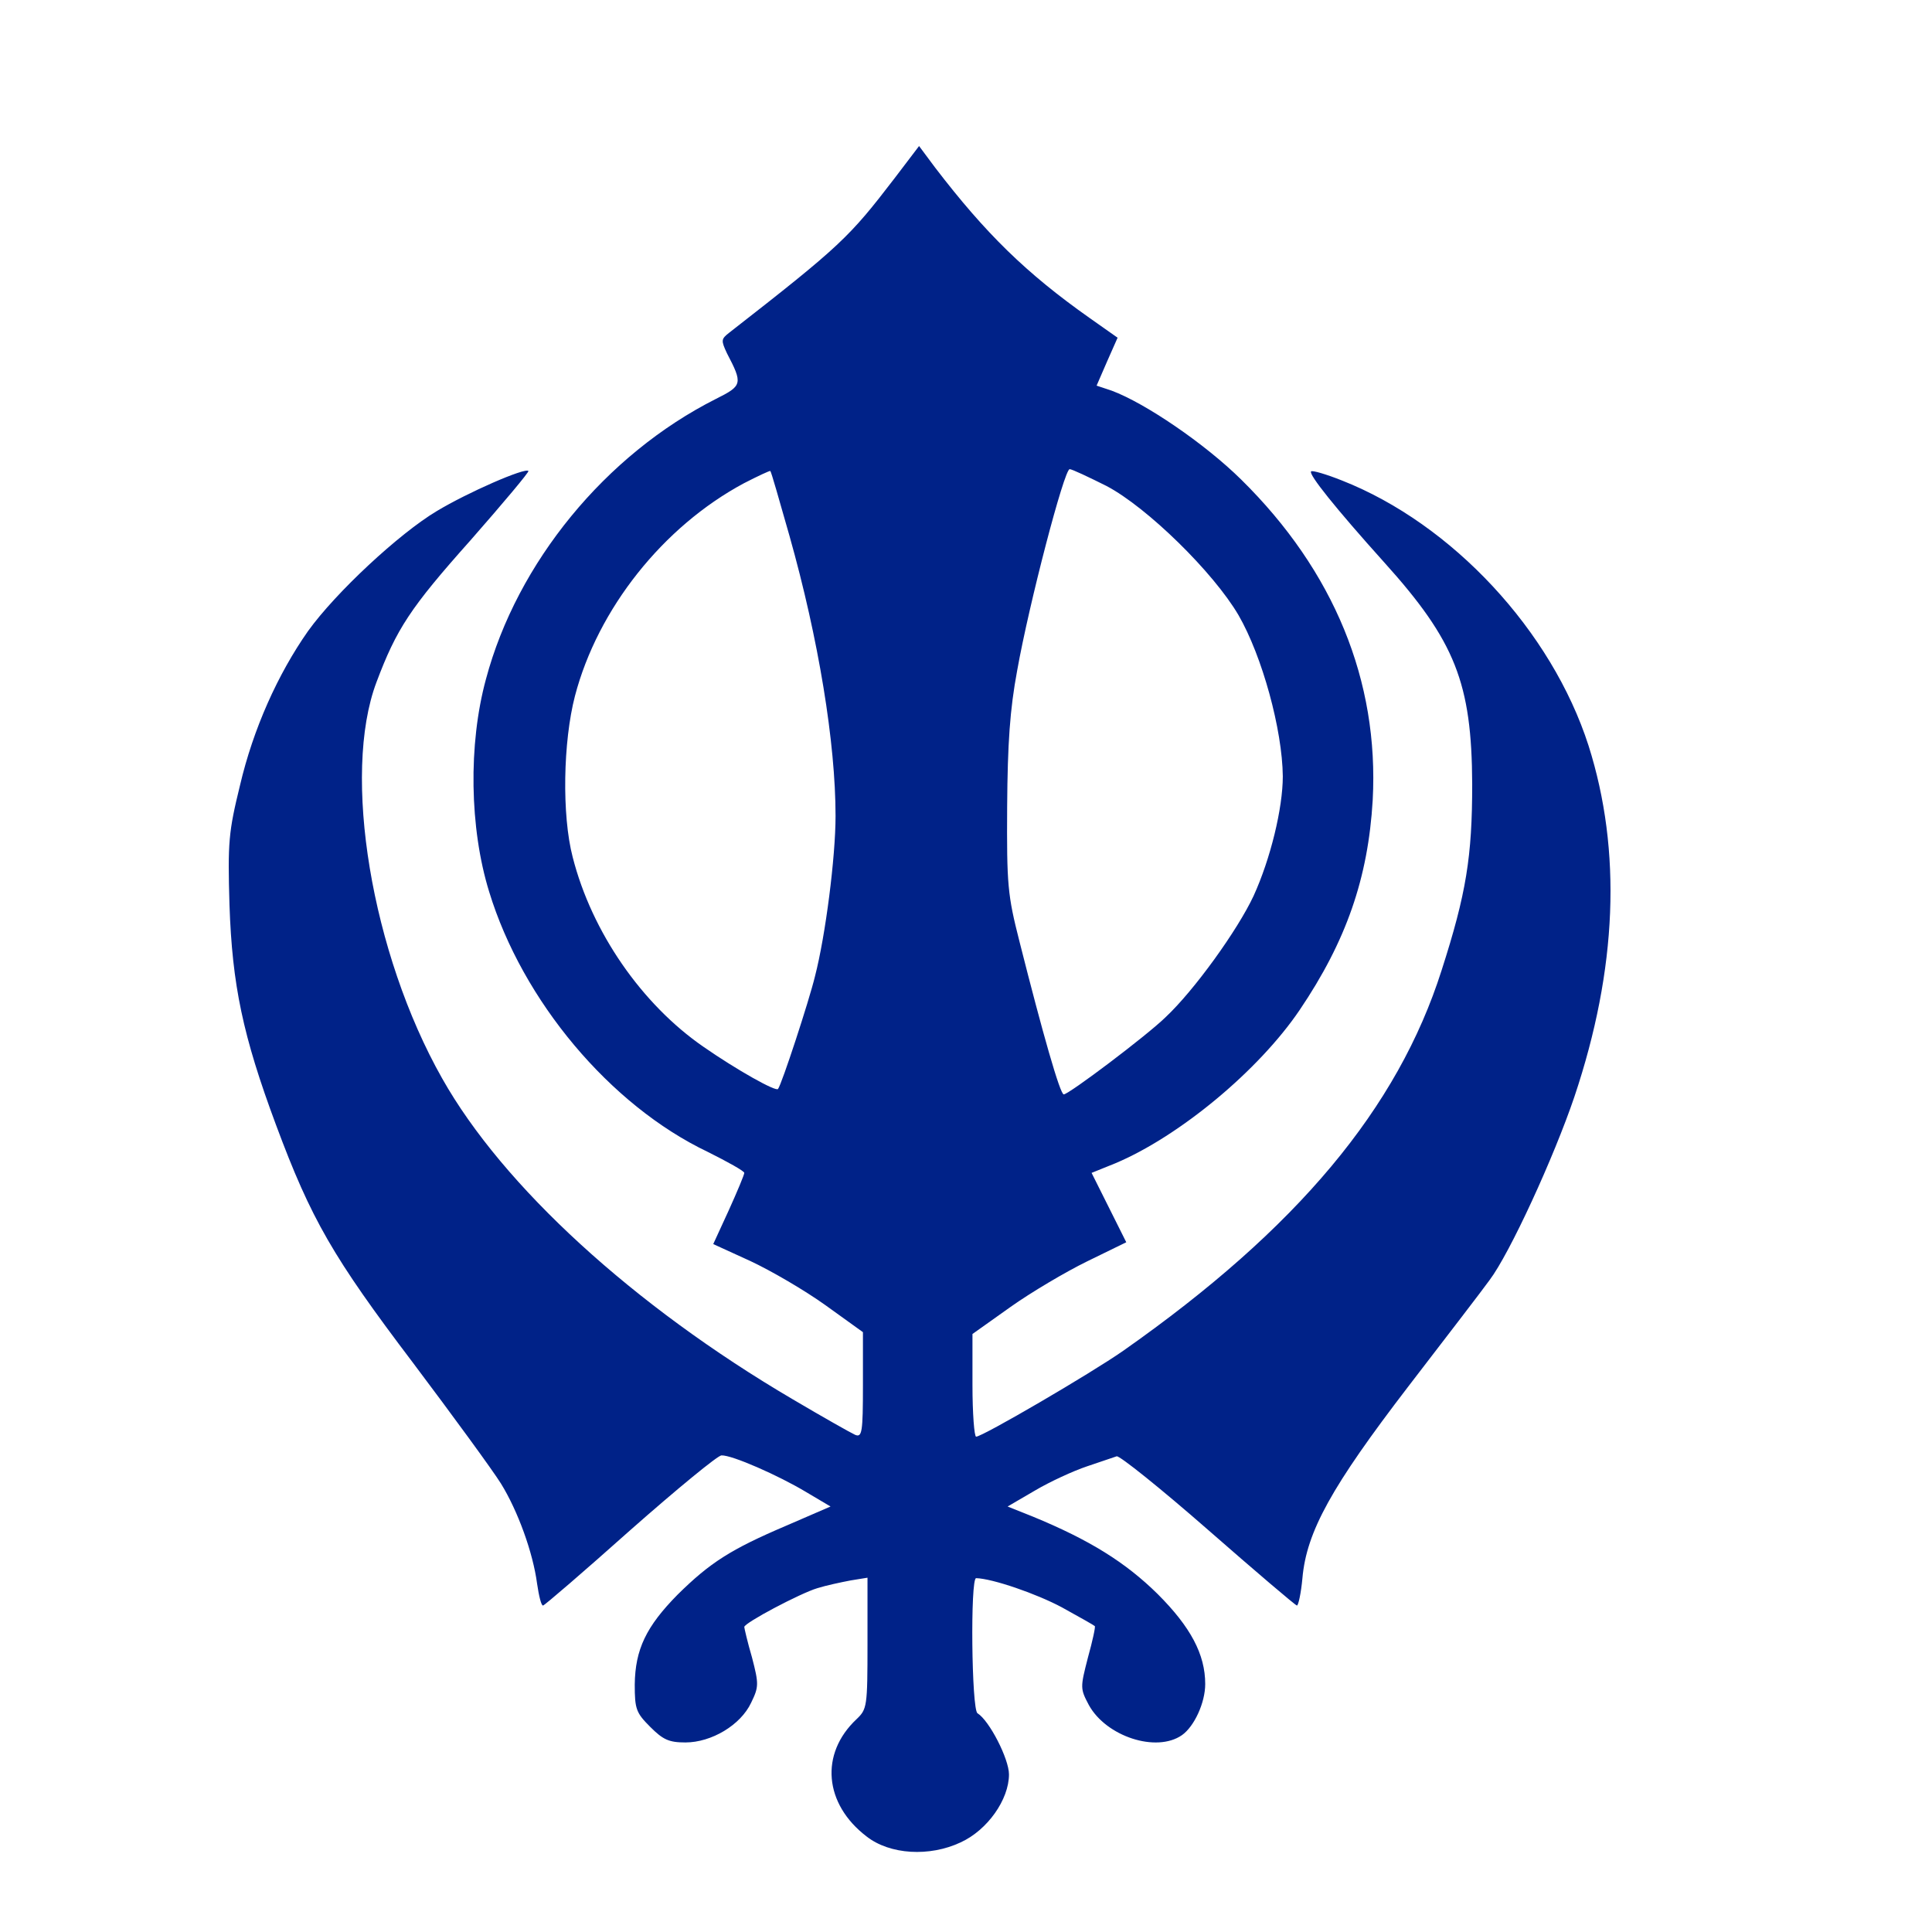 <?xml version="1.0" encoding="UTF-8" standalone="no"?>
<svg
   xmlns:dc="http://purl.org/dc/elements/1.1/"
   xmlns:cc="http://creativecommons.org/ns#"
   xmlns:rdf="http://www.w3.org/1999/02/22-rdf-syntax-ns#"
   xmlns:svg="http://www.w3.org/2000/svg"
   xmlns="http://www.w3.org/2000/svg"
   id="svg8"
   version="1.1"
   viewBox="0 0 25.4 25.4"
   height="96"
   width="96">
  <defs
     id="defs2" />
  <g
     transform="translate(0,-271.6)"
     id="layer1">
    <g
       id="sikh"
       transform="matrix(0.006,0,0,-0.006,3.005,295.948)"
       style="fill:#000000;stroke:none">
      <path
         style="fill:#002288;fill-opacity:1"
         id="path8803"
         d="m 1459,3667 c -99,-129 -117,-147 -362,-338 -18,-14 -18,-17 -5,-45 35,-67 34,-71 -24,-100 -242,-122 -436,-359 -504,-614 -39,-143 -36,-327 7,-466 73,-239 265,-468 479,-570 44,-22 80,-42 80,-46 0,-4 -15,-40 -34,-82 l -34,-74 81,-37 c 45,-21 119,-64 165,-97 l 82,-59 v -116 c 0,-104 -2,-115 -17,-109 -9,4 -71,39 -137,78 -349,205 -635,467 -768,703 -155,274 -220,666 -144,868 44,117 74,163 206,311 72,82 129,150 127,152 -7,8 -133,-47 -201,-88 C 374,2889 235,2760 174,2675 108,2581 54,2461 25,2337 0,2235 -2,2212 2,2075 8,1900 31,1789 104,1593 181,1386 229,1303 404,1072 492,955 579,836 597,807 c 37,-60 70,-151 79,-219 4,-27 9,-48 13,-48 3,0 89,74 191,165 102,90 192,164 200,164 23,1 125,-44 185,-80 l 54,-32 -97,-42 C 1100,663 1055,634 984,564 915,494 891,444 890,367 c 0,-54 3,-62 34,-93 28,-28 41,-34 77,-34 57,0 121,38 144,87 17,35 17,41 2,99 -10,34 -17,65 -17,67 0,9 123,74 160,85 19,6 52,13 73,17 l 37,6 V 457 c 0,-139 -1,-144 -24,-166 -81,-76 -71,-186 22,-257 51,-40 138,-45 206,-13 59,27 106,94 106,149 0,34 -43,118 -69,134 -13,8 -16,296 -3,296 36,-1 132,-34 188,-64 38,-21 70,-39 72,-41 2,-1 -5,-33 -15,-69 -17,-66 -17,-68 2,-104 38,-69 148,-105 204,-66 27,19 51,71 51,112 0,65 -32,125 -104,197 -71,70 -150,119 -274,170 l -55,22 60,35 c 32,19 84,43 114,53 30,10 59,20 65,22 6,2 96,-70 200,-161 104,-91 192,-166 195,-166 3,0 9,27 12,60 9,102 64,201 232,420 83,108 163,212 178,233 44,58 141,269 186,402 94,280 104,539 31,769 -81,252 -299,486 -540,581 -35,14 -66,23 -68,20 -6,-6 53,-80 160,-199 156,-173 192,-265 193,-486 0,-159 -13,-240 -67,-408 -96,-302 -316,-566 -698,-834 -70,-49 -308,-188 -322,-188 -4,0 -8,51 -8,113 v 112 l 83,59 c 45,32 121,77 168,100 l 86,42 -38,76 -38,76 52,21 c 140,59 314,203 404,336 102,151 150,289 160,460 14,261 -85,502 -288,702 -80,79 -211,168 -284,195 l -33,11 23,53 23,52 -61,43 c -139,98 -228,185 -339,330 l -35,47 z m -230,-783 c 64,-227 101,-454 101,-614 0,-90 -22,-262 -45,-351 -13,-54 -73,-237 -81,-247 -4,-7 -91,42 -163,92 -135,93 -245,251 -287,416 -24,92 -21,253 5,353 50,191 193,371 370,466 31,16 57,28 58,27 2,-1 20,-65 42,-142 z m 695,109 c 89,-47 234,-189 289,-283 52,-90 96,-251 97,-353 0,-70 -27,-181 -64,-262 -35,-75 -130,-207 -193,-266 -42,-41 -212,-169 -223,-169 -8,0 -46,133 -97,335 -26,102 -28,124 -27,295 1,140 6,213 22,299 26,146 103,441 115,441 5,0 41,-17 81,-37 z" />
    </g>
  </g>
</svg>
